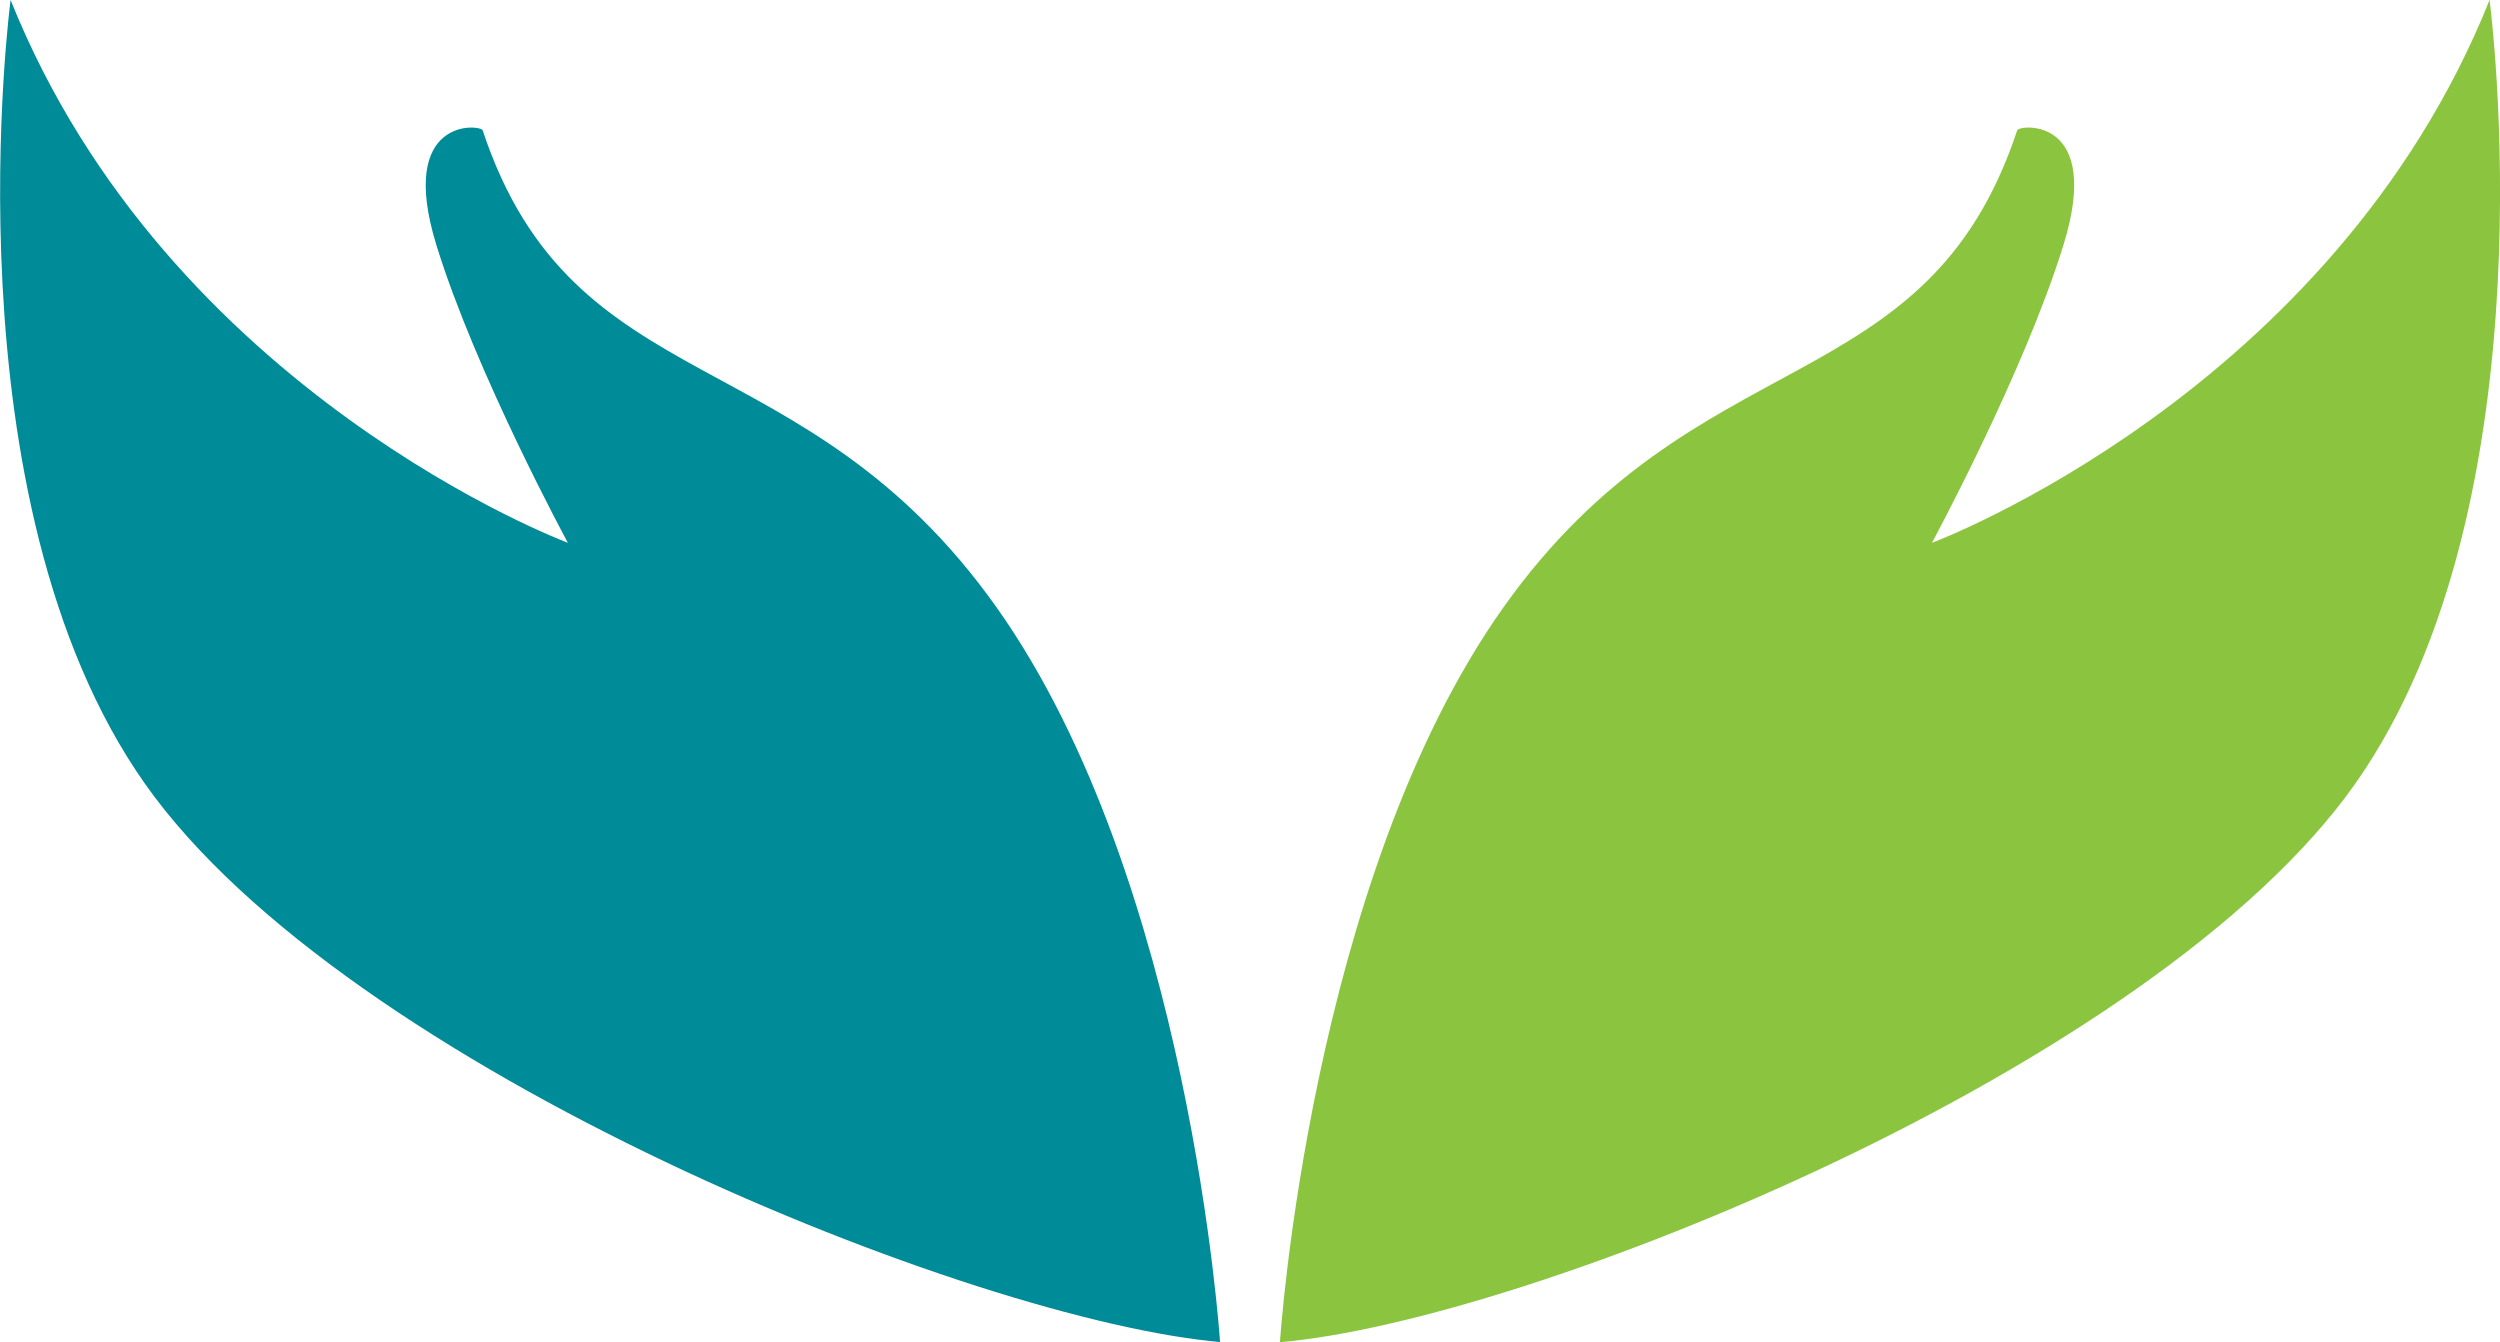 <svg xmlns="http://www.w3.org/2000/svg" viewBox="0 0 148.62 79.79"><g data-name="Layer 2"><g data-name="Crafticons - Simple Set"><g data-name="Layer 2"><path d="M72.53 79.79s-1.78-27.44-13.27-43.66S34.1 24.06 28.69 7.74c-.19-.35-5.09-.78-2.75 6.82s7.82 17.71 7.82 17.71S10 23.39.63 0c0 0-3.94 29.68 8 46.61s49.24 31.93 64 33.18z" fill="#008b98"/><path d="M76.09 79.79s1.77-27.44 13.27-43.66 25.16-12.07 30.56-28.39c.2-.35 5.1-.78 2.75 6.82s-7.82 17.71-7.82 17.71S138.64 23.39 148 0c0 0 3.94 29.68-8 46.61S90.8 78.54 76.09 79.79z" fill="#8bc53f"/></g></g></g></svg>